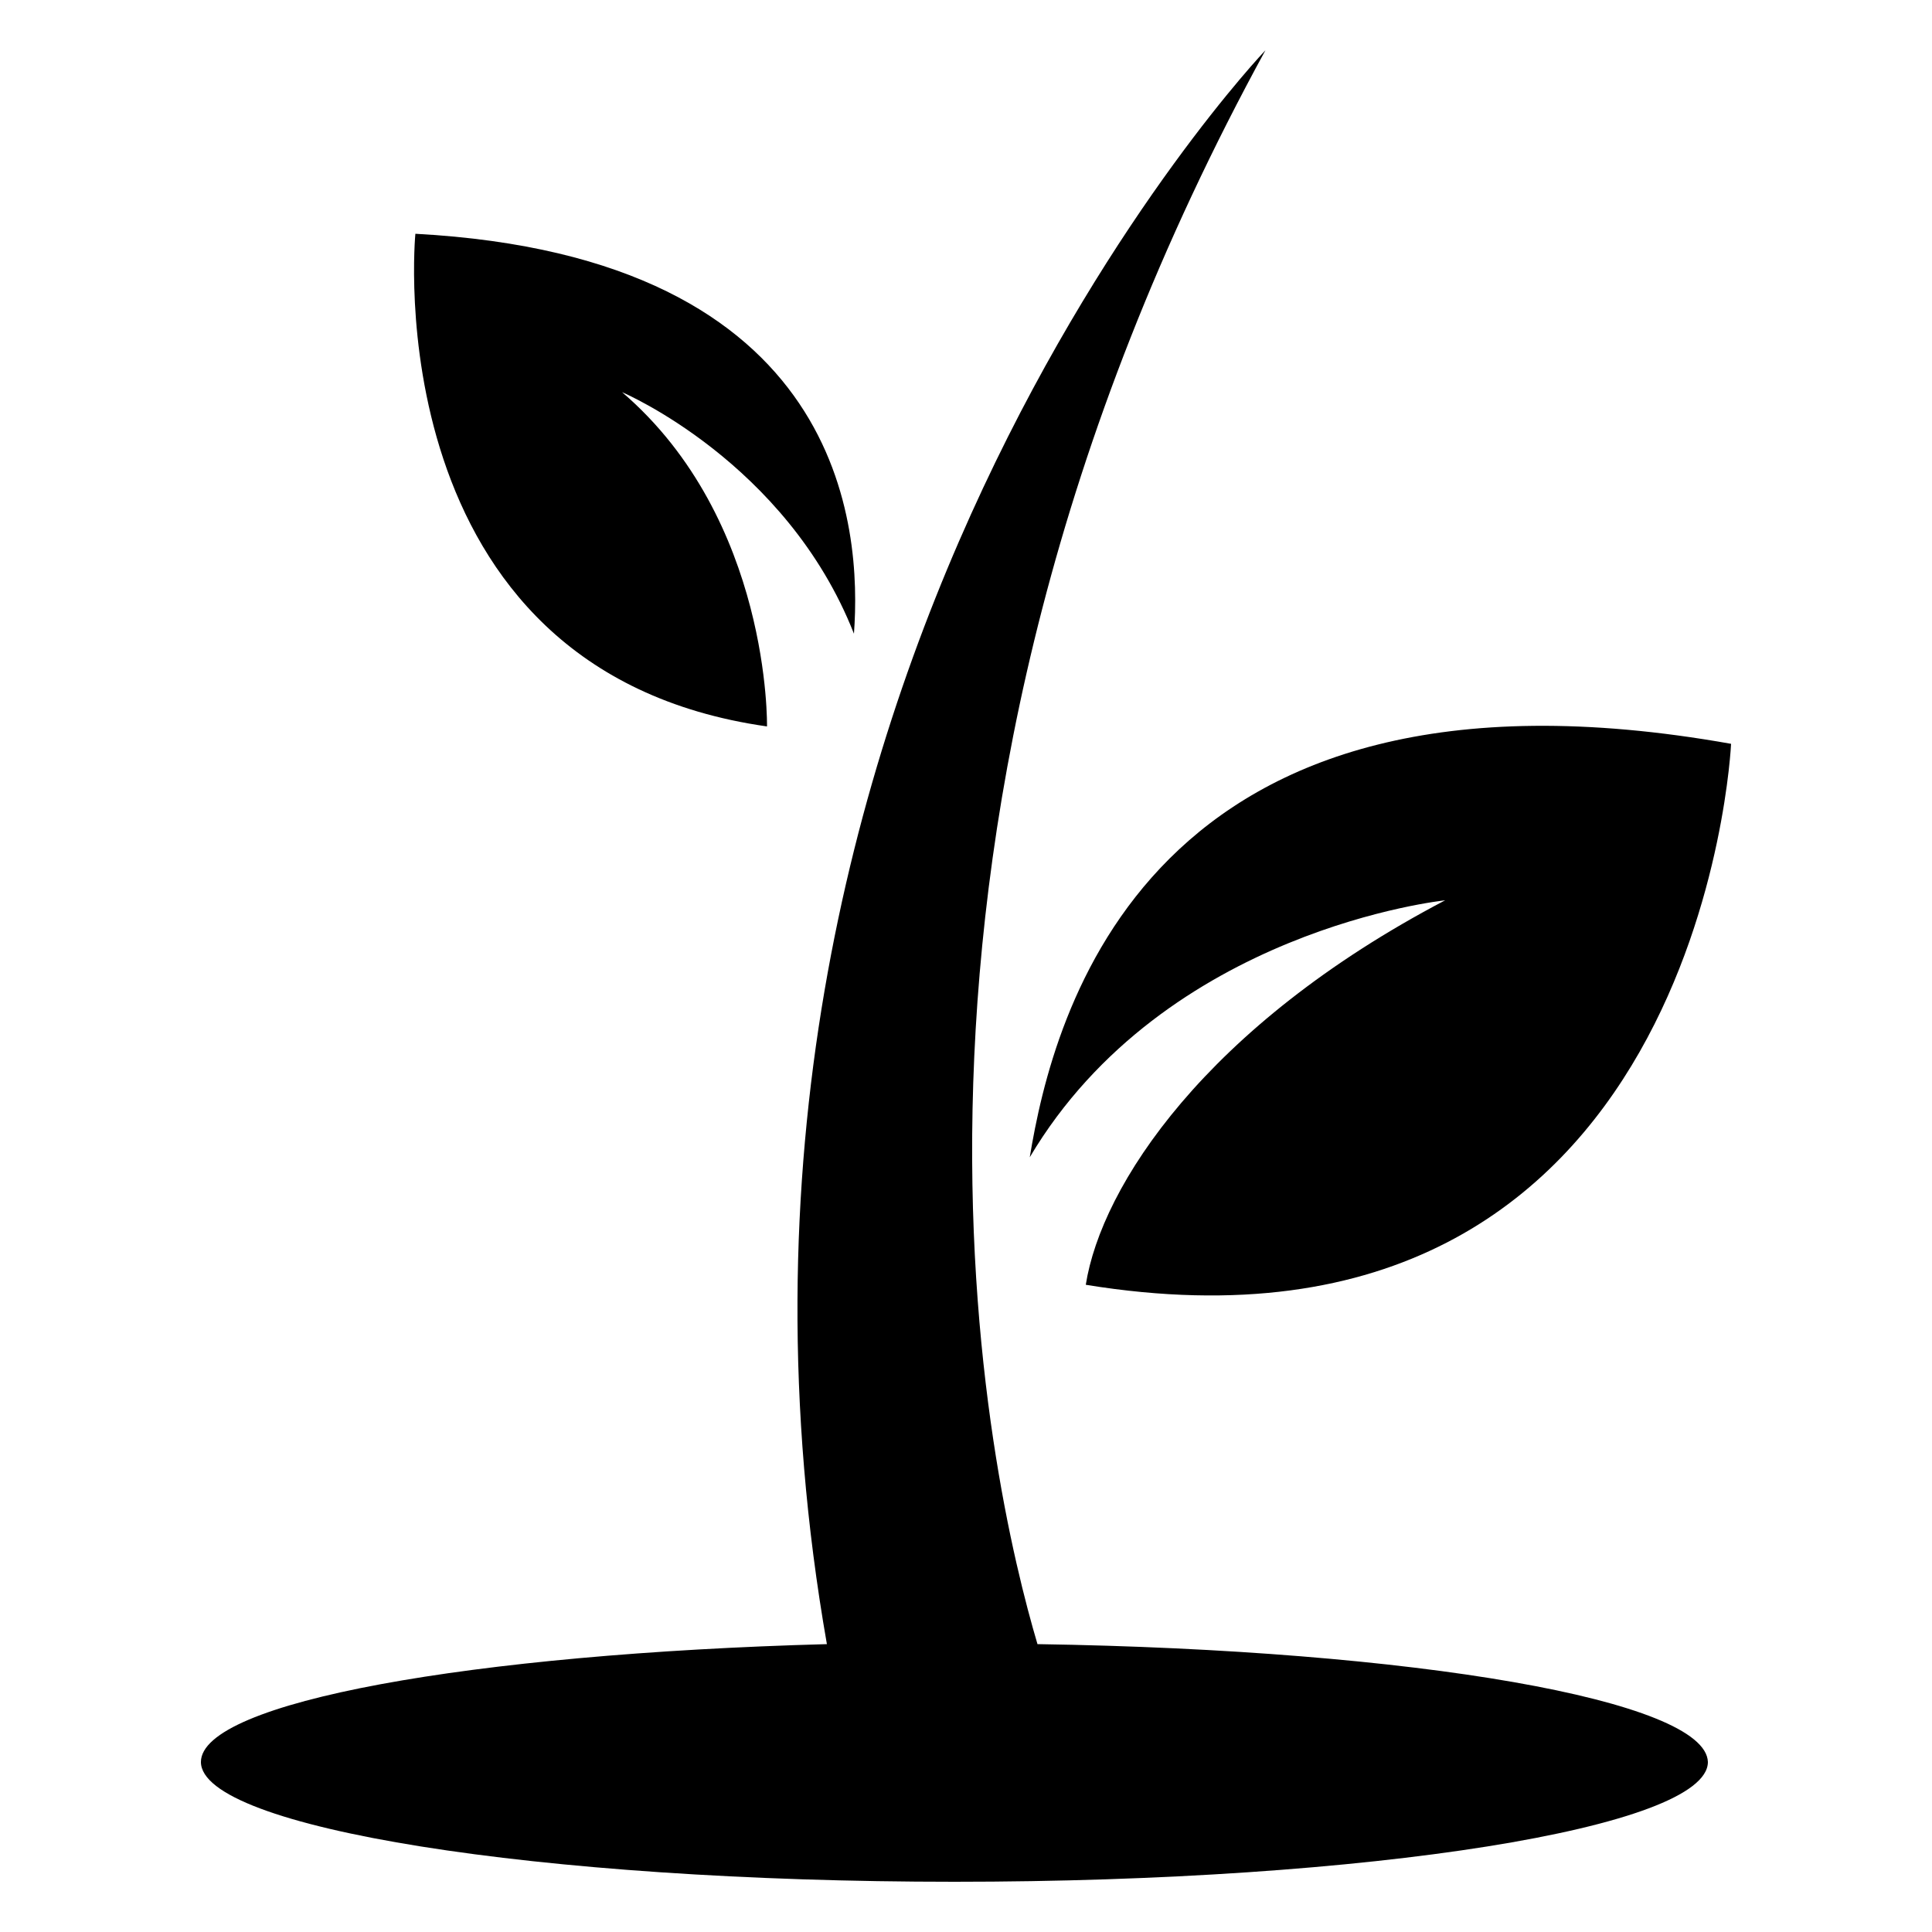 <?xml version="1.0" encoding="utf-8"?>
<!-- Generator: Adobe Illustrator 19.0.0, SVG Export Plug-In . SVG Version: 6.00 Build 0)  -->
<svg version="1.1" id="Calque_1" xmlns="http://www.w3.org/2000/svg" xmlns:xlink="http://www.w3.org/1999/xlink" x="0px" y="0px"
	 viewBox="-669 288 100 100" style="enable-background:new -669 288 100 100;" xml:space="preserve">
<path d="M-615.7,347.9c7-11.8,21.5-13.3,21.5-13.3c-12.4,6.5-17.8,14.8-18.6,19.9c31.9,5.2,33.4-28,33.4-28
	C-609.7,321.1-614.5,340.6-615.7,347.9z M-629.3,325.6c0,0,0.2-10.7-7.5-17.3c0,0,8.5,3.6,12,12.5c0.4-5.4-0.4-19.5-22.7-20.7
	C-647.5,300.1-649.7,322.7-629.3,325.6z M-615.3,373.1c-2.4-8.1-10.4-41.9,11.8-82.5c0,0-31.4,32.9-22.7,82.5
	c-18.4,0.5-32.4,3-32.4,6.1c0,3.4,17.4,6.2,39,6.2c21.5,0,39-2.8,39-6.2C-580.7,376-595.8,373.4-615.3,373.1z"/>
</svg>
